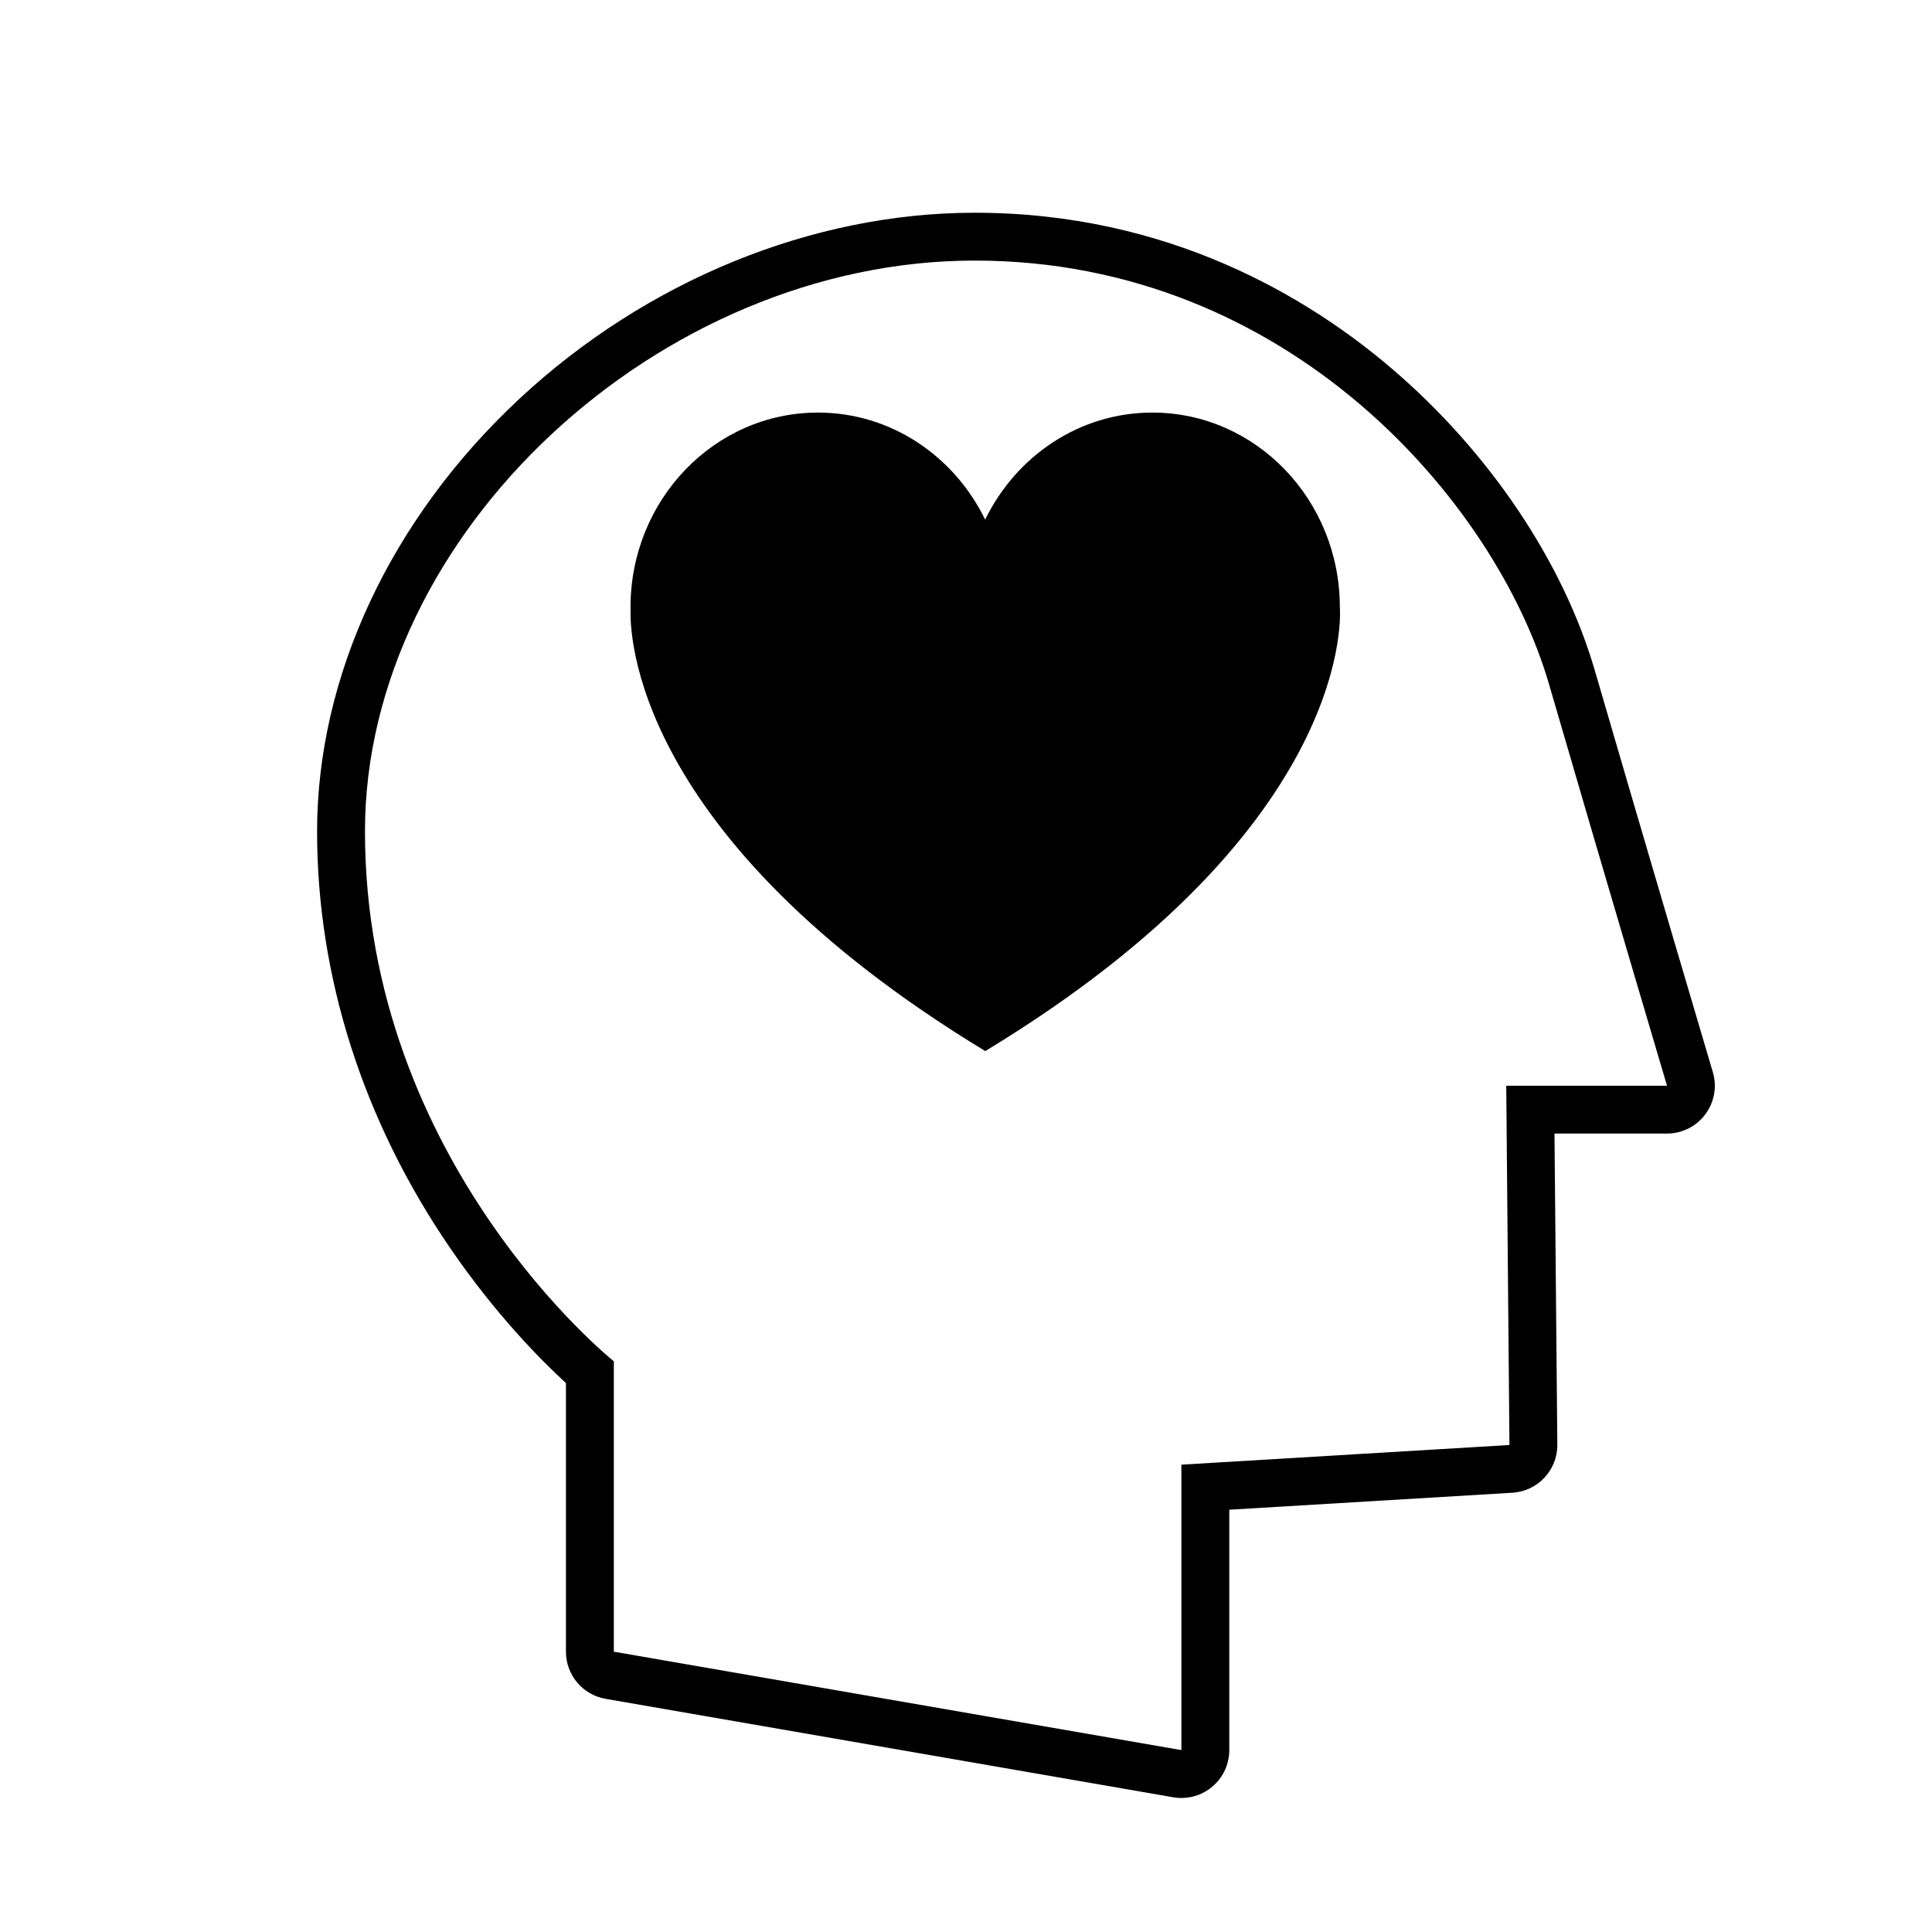<svg height='100px' width='100px'  fill="#000000" xmlns="http://www.w3.org/2000/svg" xmlns:xlink="http://www.w3.org/1999/xlink" version="1.1" x="0px" y="0px" viewBox="0 0 100 100" enable-background="new 0 0 100 100" xml:space="preserve"><path d="M82.547,34.702c-1.641-5.631-5.479-11.335-10.537-15.648c-4.301-3.669-11.533-8.043-21.56-8.043  c-8.411,0-17.009,3.516-23.581,9.645c-6.646,6.194-10.457,14.351-10.457,22.38c0,7.514,2.375,14.963,6.873,21.542  c2.367,3.464,4.74,5.847,6.008,7.009v13.905c0,1.205,0.867,2.234,2.053,2.439l29.381,5.096c0.141,0.024,0.28,0.036,0.422,0.036  c0.578,0,1.145-0.202,1.594-0.582c0.562-0.47,0.885-1.164,0.885-1.895V78.143l14.652-0.879c1.316-0.078,2.34-1.175,2.327-2.495  L80.46,58.673h5.823c0.781,0,1.518-0.369,1.982-0.995c0.469-0.625,0.615-1.435,0.391-2.185  C88.621,55.378,85.23,43.929,82.547,34.702z M77.963,56.197l0.166,18.596l-16.98,1.018v14.774l-29.377-5.094v-15.03  c0,0-12.881-10.273-12.881-27.426c0-15.453,15.258-29.548,31.56-29.548s26.999,12.567,29.72,21.907  c2.715,9.341,6.113,20.803,6.113,20.803H77.963z"></path><path d="M59.646,21.355c-3.783,0-7.055,2.256-8.654,5.54c-1.6-3.284-4.871-5.54-8.654-5.54c-5.361,0-9.703,4.514-9.703,10.082  c0,0.032,0.006,0.062,0.006,0.095c-0.049,1.096-0.016,11.729,18.352,22.868v0.01c0.002-0.005,0.002-0.005,0.008-0.006  c0,0.001,0.002,0.001,0.004,0.006v-0.01C70.398,42.637,69.35,31.437,69.35,31.437C69.35,25.869,65.006,21.355,59.646,21.355z"></path></svg>